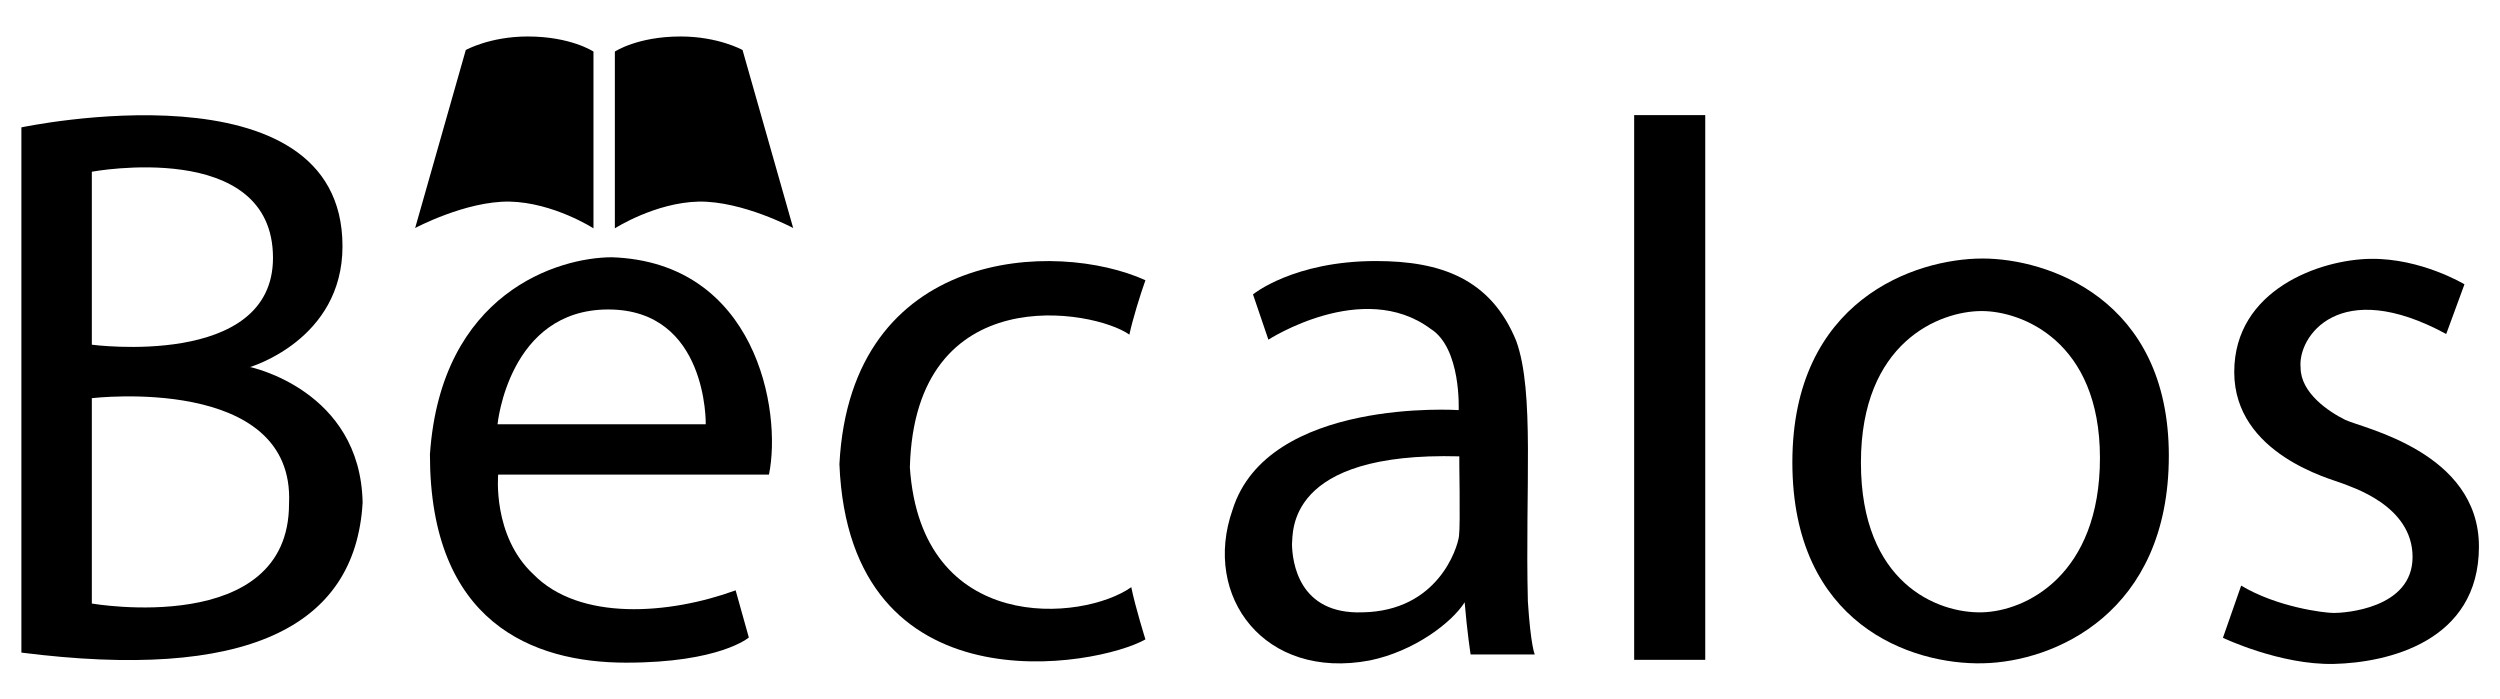 <?xml version="1.0" encoding="utf-8"?>
<!-- Generator: Adobe Illustrator 25.0.0, SVG Export Plug-In . SVG Version: 6.00 Build 0)  -->
<svg version="1.1" id="Trazado" xmlns="http://www.w3.org/2000/svg" xmlns:xlink="http://www.w3.org/1999/xlink" x="0px" y="0px"
	 viewBox="0 0 794.9 222.3" style="enable-background:new 0 0 794.9 222.3;" xml:space="preserve">
<g>
	<path d="M79.5,116.7c0,0,29.4-8.6,29.4-38.4c0-59.5-102.1-37.8-102.1-37.8s0,129.9,0,167c71,9,106.2-7.7,108.5-47.7
		C114.6,124,79.5,116.7,79.5,116.7z M29.2,54.6c0,0,57.6-10.7,57.6,27.4c0,35.3-57.6,27.6-57.6,27.6V54.6z M91.9,160.2
		c0,42.6-62.7,31.7-62.7,31.7v-65.3C29.2,126.6,93.9,118.9,91.9,160.2z"/>
	<path d="M244.5,150.9c4.2-20.5-4.2-67.5-49.9-69.1c-17,0-54.4,11.2-57.9,62.7c0,53.4,32.6,66.2,62.4,66.2s39-8,39-8l-4.2-15
		c-21.1,7.7-49.6,9.9-64.3-5.1c-13.1-12.2-11.2-31.7-11.2-31.7H244.5z M158.2,134.9c0,0,3.5-36.5,35.2-36.5c31.7,0,31,36.5,31,36.5
		H158.2z"/>
	<path d="M188.7,72.6V16.4c0,0-7.2-4.8-20.9-4.8c-12,0-19.7,4.3-19.7,4.3l-16.1,56.6c0,0,16.1-8.6,30-8.4
		C176,64.4,188.7,72.6,188.7,72.6z"/>
	<path d="M195.5,72.6V16.4c0,0,7.2-4.8,20.9-4.8c12,0,19.7,4.3,19.7,4.3l16.1,56.6c0,0-16.1-8.6-30-8.4
		C208.3,64.4,195.5,72.6,195.5,72.6z"/>
	<path d="M359.1,106.4c1-4.8,3.5-12.8,5.1-17.3c-28.2-12.8-93.7-10.6-97.3,58.5c3.2,79,82.2,64.3,97.3,55.7c0,0-3.2-10.2-4.5-16.6
		c-15.4,10.9-66.8,15.4-70.4-38.1C290.9,88.2,347.9,98.4,359.1,106.4z"/>
	<path d="M485.8,191.2c-0.9-36.1,2.2-66.5-3.7-82.8c-8.1-19.8-24-25.4-44.6-25.4c-26.2,0-39.1,10.6-39.1,10.6l4.9,14.4
		c0,0,30-19.4,51.5-3.5c9.9,6.1,9,25.9,9,25.9s-60.7-4.1-71.9,31.7c-9.7,27.6,10.2,54.2,43.6,47.9c14.2-2.9,26.2-12.1,30.2-18.5
		c0.8,9.6,1.9,16.6,1.9,16.6H488C488,208.2,486.7,205.3,485.8,191.2z M463.9,170.5c-0.5,3.8-6.7,23.8-30.7,24.2
		c-20.3,0.7-22.3-16-22.4-21.7c0.4-3.6-2-29.4,53.2-27.9C463.9,145.1,464.4,166.6,463.9,170.5z"/>
	<path d="M630.4,82.2c-21.6,0-60.5,13.3-60.5,64.8s37.8,64.4,60.5,63.9c22.7-0.4,59.2-15.9,59.2-66S650.8,82.2,630.4,82.2z
		 M630.1,194.7c-14.1,0.3-38.4-9.3-38.4-47.6s25-48.2,38.4-48.2c12.7,0,37.6,9.5,37.6,46.7S644.2,194.4,630.1,194.7z"/>
	<path d="M777.8,106.2l5.8-15.8c0,0-13.7-8.3-29.8-8.1c-16.1,0.2-43.4,9.8-43.4,36s31.2,34.1,34.1,35.3c2.9,1.2,22.6,7,22.6,23.5
		s-21.8,17.8-25,17.8s-18.2-1.9-29.5-8.7l-5.8,16.6c0,0,18.2,8.7,35.3,8.3s46.1-7.1,46.1-37.3s-37.2-37.7-42.5-40.3
		c-5.3-2.6-14.2-8.6-14.2-16.6C730.5,107.1,743.7,87.7,777.8,106.2z"/>
	<rect x="519.6" y="36.6" width="22.6" height="173.2"/>
</g>
</svg>
